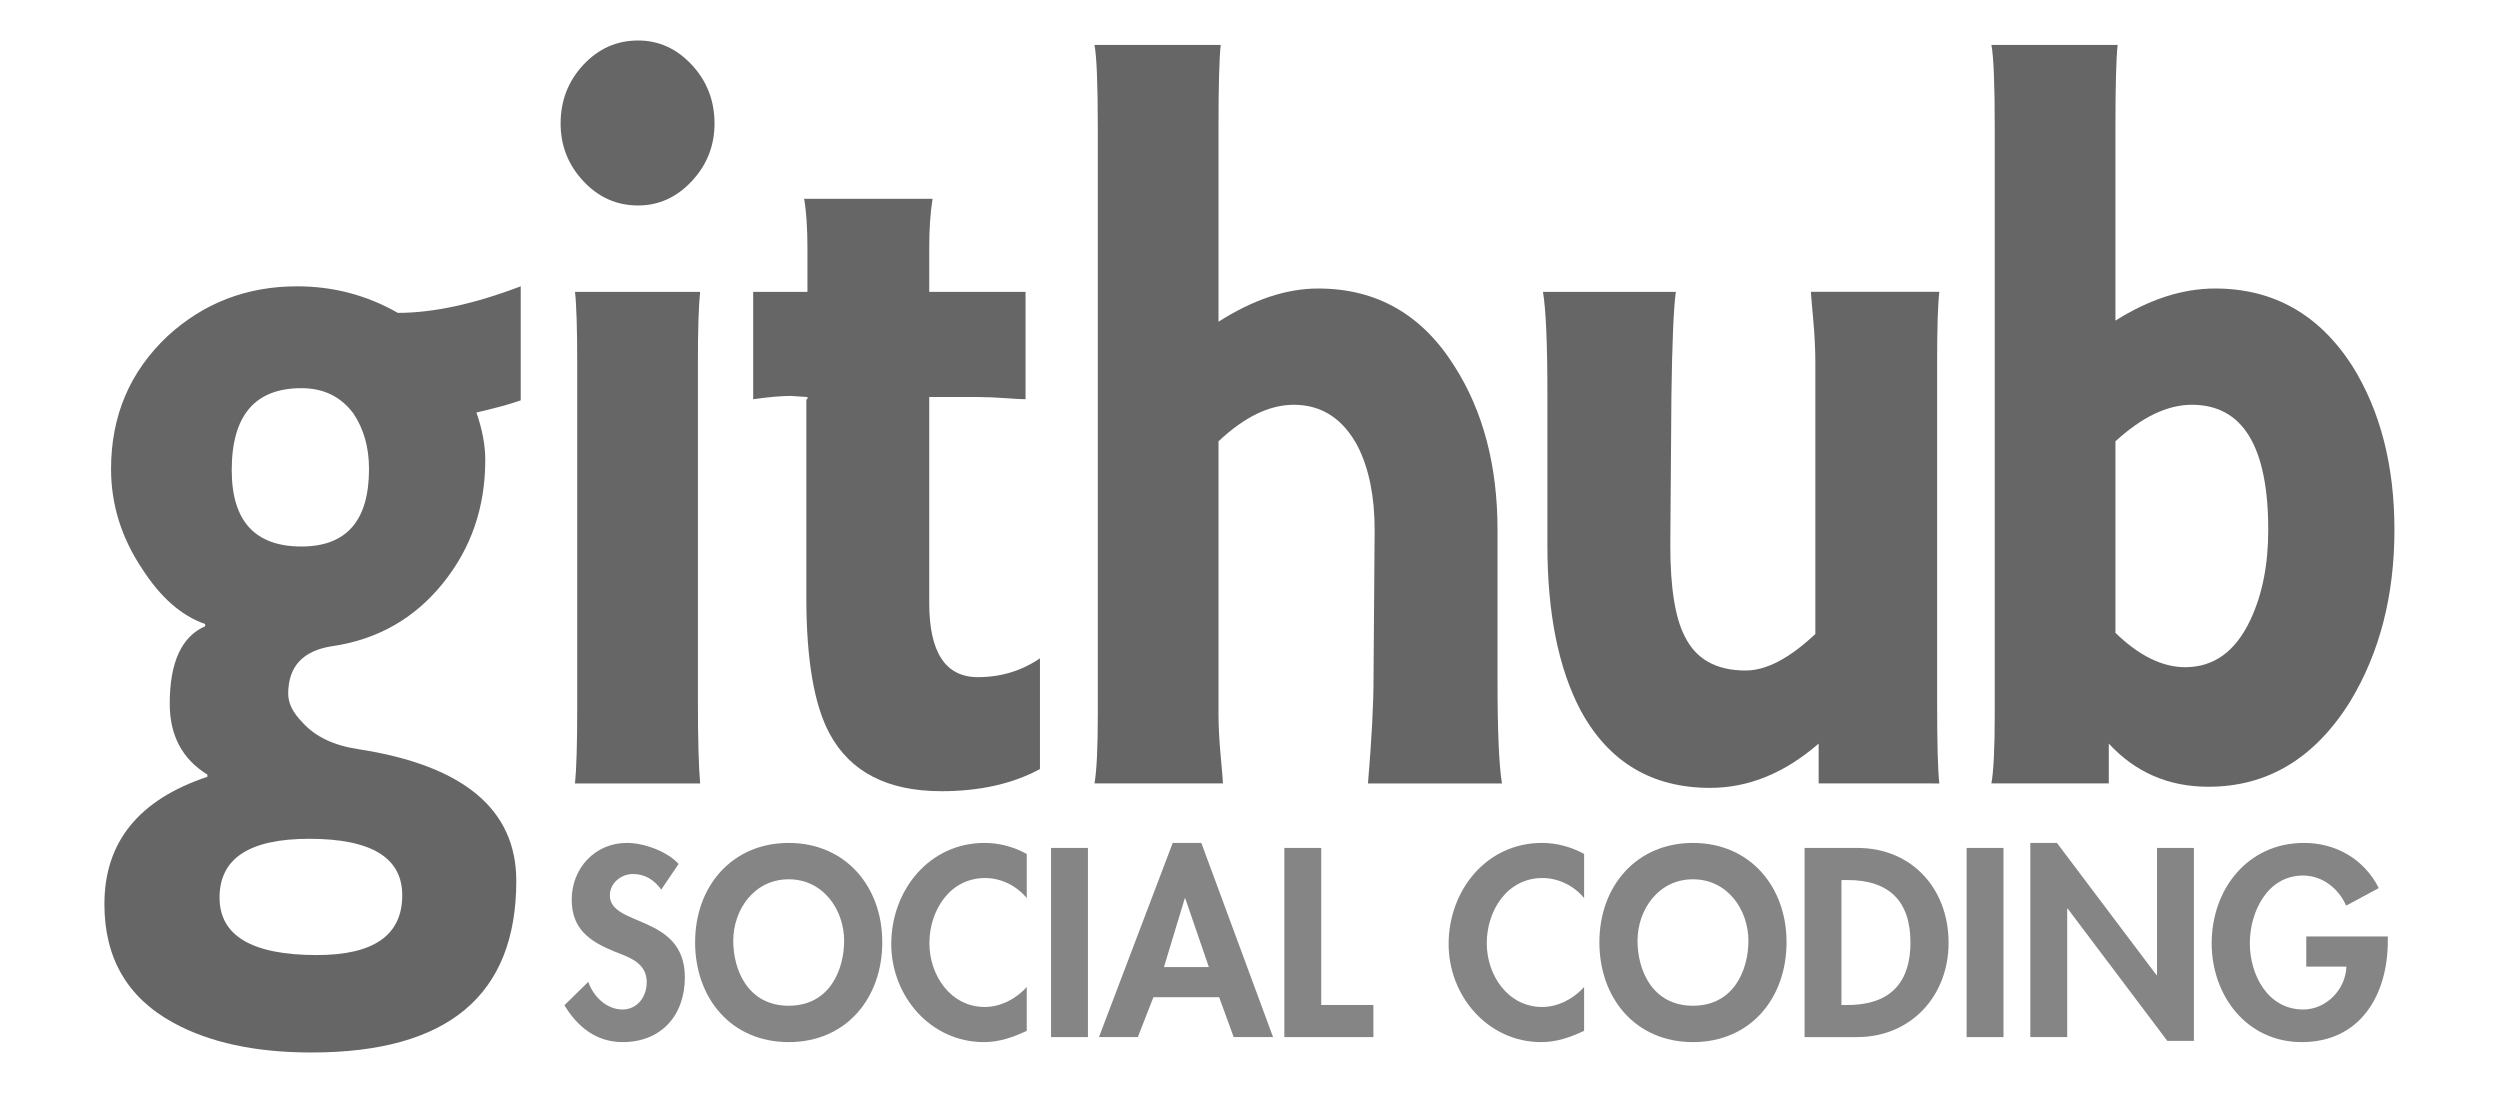 <?xml version="1.0" encoding="utf-8"?>
<!-- Generator: Adobe Illustrator 16.0.0, SVG Export Plug-In . SVG Version: 6.00 Build 0)  -->
<!DOCTYPE svg PUBLIC "-//W3C//DTD SVG 1.1//EN" "http://www.w3.org/Graphics/SVG/1.1/DTD/svg11.dtd">
<svg version="1.1" id="Layer_2" xmlns="http://www.w3.org/2000/svg" xmlns:xlink="http://www.w3.org/1999/xlink" x="0px" y="0px"
	 width="1024px" height="457px" viewBox="0 0 1024 457" enable-background="new 0 0 1024 457" xml:space="preserve">
<path fill="#666666" d="M162.944,128.154c14.515,0,31.292-3.627,50.343-10.885v46.713c-4.233,1.51-10.279,3.174-18.145,4.986
	c2.419,6.953,3.629,13.453,3.629,19.501c0,19.353-5.816,36.204-17.46,50.567c-11.641,14.36-26.684,22.905-45.127,25.62
	c-12.092,1.814-18.138,8.318-18.138,19.506c0,3.931,1.964,7.855,5.895,11.789c5.143,5.744,12.698,9.377,22.678,10.888
	c43.234,6.649,64.853,24.644,64.853,53.968c0,46.863-27.968,70.298-83.901,70.298c-22.979,0-41.875-4.081-56.688-12.247
	c-18.748-10.278-28.118-26.452-28.118-48.528c0-25.396,14.059-42.778,42.176-52.151v-0.906
	c-10.276-6.348-15.419-16.021-15.419-29.021c0-16.936,4.838-27.516,14.516-31.744v-0.91c-9.678-3.326-18.293-10.887-25.854-22.677
	c-8.466-12.698-12.698-26.302-12.698-40.814c0-21.771,7.709-39.908,23.128-54.423c14.816-13.604,32.505-20.407,53.063-20.407
	C136.489,117.27,150.244,120.896,162.944,128.154L162.944,128.154z M164.758,366.703c0-15.419-12.698-23.131-38.096-23.131
	c-24.491,0-36.734,8.014-36.734,24.041c0,15.717,13.302,23.578,39.908,23.578C153.117,391.191,164.758,383.031,164.758,366.703
	L164.758,366.703z M94.917,192.554c0,20.862,9.521,31.292,28.567,31.292c18.443,0,27.666-10.583,27.666-31.746
	c0-8.769-2.114-16.325-6.35-22.679c-5.14-6.953-12.243-10.431-21.315-10.431C104.441,158.991,94.917,170.181,94.917,192.554
	L94.917,192.554z"/>
<path fill="#666666" d="M261.374,84.162c-8.771,0-16.25-3.325-22.449-9.977c-6.199-6.65-9.299-14.513-9.299-23.584
	c0-9.373,3.101-17.383,9.299-24.035c6.199-6.65,13.68-9.979,22.449-9.979c8.466,0,15.798,3.327,21.995,9.979
	c6.196,6.652,9.297,14.664,9.297,24.035c0,9.072-3.102,16.934-9.297,23.584C277.172,80.835,269.841,84.162,261.374,84.162
	L261.374,84.162z"/>
<path fill="#666666" d="M235.525,320.896c0.604-6.045,0.904-16.321,0.904-30.84V149.014c0-14.208-0.302-24.035-0.904-29.478h51.247
	c-0.604,5.746-0.908,15.27-0.908,28.572V287.34c0,15.418,0.305,26.604,0.908,33.559L235.525,320.896L235.525,320.896z"/>
<path fill="#666666" d="M380.615,119.536h39.455v43.991c-1.51,0-4.309-0.149-8.389-0.453c-4.083-0.302-7.938-0.453-11.565-0.453
	h-19.501v84.354c0,20.256,6.65,30.387,19.954,30.387c9.373,0,17.838-2.567,25.398-7.707v45.35
	c-11.188,6.05-24.646,9.071-40.363,9.071c-22.073,0-37.338-7.859-45.805-23.58c-6.353-11.793-9.526-30.39-9.526-55.787V163.53h0.455
	v-0.906l-6.803-0.453c-3.934,0-9.07,0.453-15.418,1.359v-43.991h22.222V101.85c0-8.466-0.455-15.27-1.359-20.408h52.606
	c-0.906,5.746-1.359,12.246-1.359,19.5v18.596L380.615,119.536L380.615,119.536z"/>
<path fill="#666666" d="M539.911,118.175c-13.002,0-26.604,4.536-40.813,13.606V52.416c0-17.232,0.304-28.572,0.906-34.014h-51.7
	c0.906,4.837,1.358,16.174,1.358,34.014v239.912c0,13.904-0.452,23.432-1.358,28.564h52.605c0-0.903-0.302-4.605-0.905-11.104
	c-0.604-6.503-0.906-12.324-0.906-17.46V180.76c10.583-9.977,20.861-14.963,30.836-14.963c11.491,0,20.264,5.744,26.31,17.231
	c4.531,9.071,6.808,20.411,6.808,34.015l-0.457,61.223c0,10.282-0.755,24.492-2.269,42.631h54.874
	c-1.208-7.557-1.813-21.465-1.813-41.722v-62.132c0-26.304-5.896-48.679-17.688-67.12
	C582.395,128.758,563.8,118.175,539.911,118.175L539.911,118.175z"/>
<path fill="#666666" d="M700.477,322.713c-23.885,0-41.573-10.582-53.064-31.748c-9.064-17.229-13.599-39.758-13.599-67.572v-62.132
	c0-20.56-0.608-34.468-1.816-41.725h54.424c-0.907,6.649-1.514,20.862-1.813,42.631l-0.453,61.226
	c0,17.229,1.964,29.632,5.896,37.188c4.533,9.373,12.851,14.06,24.939,14.06c8.467,0,17.99-4.985,28.571-14.966V148.108
	c0-5.143-0.302-11.036-0.906-17.688c-0.604-6.653-0.905-10.278-0.905-10.886h52.604c-0.601,5.14-0.906,14.664-0.906,28.572v138.777
	c0,17.835,0.309,29.172,0.906,34.01H744.92v-16.319C731.012,316.662,716.198,322.713,700.477,322.713L700.477,322.713z"/>
<path fill="#666666" d="M904.573,322.256c-16.321,0-29.931-5.892-40.812-17.682v16.318h-48.076c0.91-5.136,1.363-14.66,1.363-28.564
	V52.416c0-17.84-0.453-29.176-1.363-34.014h51.705c-0.607,5.439-0.91,16.779-0.91,34.014v78.912
	c13.908-8.768,27.521-13.153,40.818-13.153c23.886,0,42.632,10.583,56.234,31.748c11.488,18.441,17.231,40.816,17.231,67.12
	c0,26.906-6.046,50.339-18.138,70.297C948.115,310.617,928.764,322.256,904.573,322.256L904.573,322.256z M897.776,165.796
	c-9.977,0-20.411,4.987-31.295,14.963v78.461c9.68,9.369,19.199,14.062,28.572,14.062c11.789,0,20.709-6.499,26.759-19.501
	c4.838-10.279,7.259-22.525,7.259-36.736C929.071,182.879,918.636,165.796,897.776,165.796L897.776,165.796z"/>
<g opacity="0.8">
	<path fill="#666666" d="M270.855,364.367c-2.875-3.904-6.576-6.371-11.608-6.371c-4.83,0-9.454,3.703-9.454,8.736
		c0,13.054,30.725,7.604,30.725,33.604c0,15.521-9.66,26.511-25.483,26.511c-10.688,0-18.497-6.162-23.843-15.104l9.767-9.562
		c2.053,5.963,7.5,11.309,13.974,11.309c6.166,0,9.969-5.24,9.969-11.2c0-8.019-7.396-10.274-13.461-12.64
		c-9.971-4.112-17.266-9.146-17.266-21.17c0-12.849,9.557-23.225,22.604-23.225c6.888,0,16.443,3.391,21.171,8.629L270.855,364.367z
		"/>
	<path fill="#666666" d="M323.049,426.848c-23.639,0-38.332-18.087-38.332-40.896c0-23.02,15.209-40.69,38.332-40.69
		c23.12,0,38.33,17.673,38.33,40.69C361.379,408.761,346.684,426.848,323.049,426.848z M323.049,360.157
		c-14.284,0-22.712,12.638-22.712,25.175c0,11.922,5.961,26.616,22.712,26.616c16.749,0,22.708-14.694,22.708-26.616
		C345.757,372.795,337.328,360.157,323.049,360.157z"/>
	<path fill="#666666" d="M420.556,367.861c-4.214-5.139-10.585-8.221-17.062-8.221c-14.488,0-22.812,13.356-22.812,26.721
		c0,13.05,8.633,26.098,22.712,26.098c6.474,0,12.948-3.389,17.162-8.215v17.979c-5.653,2.672-11.304,4.624-17.574,4.624
		c-21.784,0-37.919-18.804-37.919-40.179c0-21.991,15.518-41.411,38.229-41.411c6.062,0,12.021,1.644,17.265,4.519v18.088
		L420.556,367.861L420.556,367.861z"/>
	<path fill="#666666" d="M445.615,424.795h-15.104v-77.484h15.104V424.795z"/>
	<path fill="#666666" d="M472.436,408.455l-6.373,16.34h-15.926l30.212-79.537h11.714l29.389,79.537H505.32l-5.96-16.34H472.436z
		 M485.486,367.966h-0.206l-8.527,28.157h18.396L485.486,367.966z"/>
	<path fill="#666666" d="M541.169,411.639h21.376v13.156h-36.48v-77.484h15.104V411.639z"/>
	<path fill="#666666" d="M648.853,367.861c-4.21-5.139-10.581-8.221-17.062-8.221c-14.488,0-22.812,13.356-22.812,26.721
		c0,13.05,8.634,26.098,22.712,26.098c6.473,0,12.952-3.389,17.162-8.215v17.979c-5.655,2.672-11.306,4.624-17.572,4.624
		c-21.786,0-37.921-18.804-37.921-40.179c0-21.991,15.521-41.411,38.227-41.411c6.065,0,12.022,1.644,17.27,4.519L648.853,367.861
		L648.853,367.861z"/>
	<path fill="#666666" d="M693.44,426.848c-23.638,0-38.332-18.087-38.332-40.896c0-23.02,15.21-40.69,38.332-40.69
		s38.328,17.673,38.328,40.69C731.768,408.761,717.073,426.848,693.44,426.848z M693.44,360.157
		c-14.284,0-22.712,12.638-22.712,25.175c0,11.922,5.961,26.616,22.712,26.616s22.712-14.694,22.712-26.616
		C716.152,372.795,707.72,360.157,693.44,360.157z"/>
	<path fill="#666666" d="M739.154,347.311h21.585c22.397,0,37.402,16.752,37.402,38.846c0,21.785-15.415,38.642-37.511,38.642
		h-21.479L739.154,347.311L739.154,347.311z M754.262,411.639h2.468c18.599,0,25.791-10.272,25.791-25.59
		c0-16.852-8.63-25.586-25.791-25.586h-2.468V411.639z"/>
	<path fill="#666666" d="M820.635,424.795h-15.108v-77.484h15.108V424.795z"/>
	<path fill="#666666" d="M831.616,345.258h10.896l40.799,54.153h0.205v-52.101h15.104v79.025H887.73l-40.799-54.156h-0.205v52.614
		h-15.109V345.258L831.616,345.258z"/>
	<path fill="#666666" d="M978.045,383.586v1.951c0,21.888-11.201,41.311-35.245,41.311c-22.61,0-36.896-19.106-36.896-40.482
		c0-22.098,14.694-41.104,37.816-41.104c13.15,0,24.664,6.677,30.624,18.494l-13.357,7.19c-3.083-6.985-9.66-12.326-17.677-12.326
		c-14.594,0-21.782,14.896-21.782,27.746c0,12.844,7.293,27.127,21.889,27.127c9.452,0,17.365-8.225,17.674-17.571h-16.441v-12.332
		L978.045,383.586L978.045,383.586z"/>
</g>
</svg>
